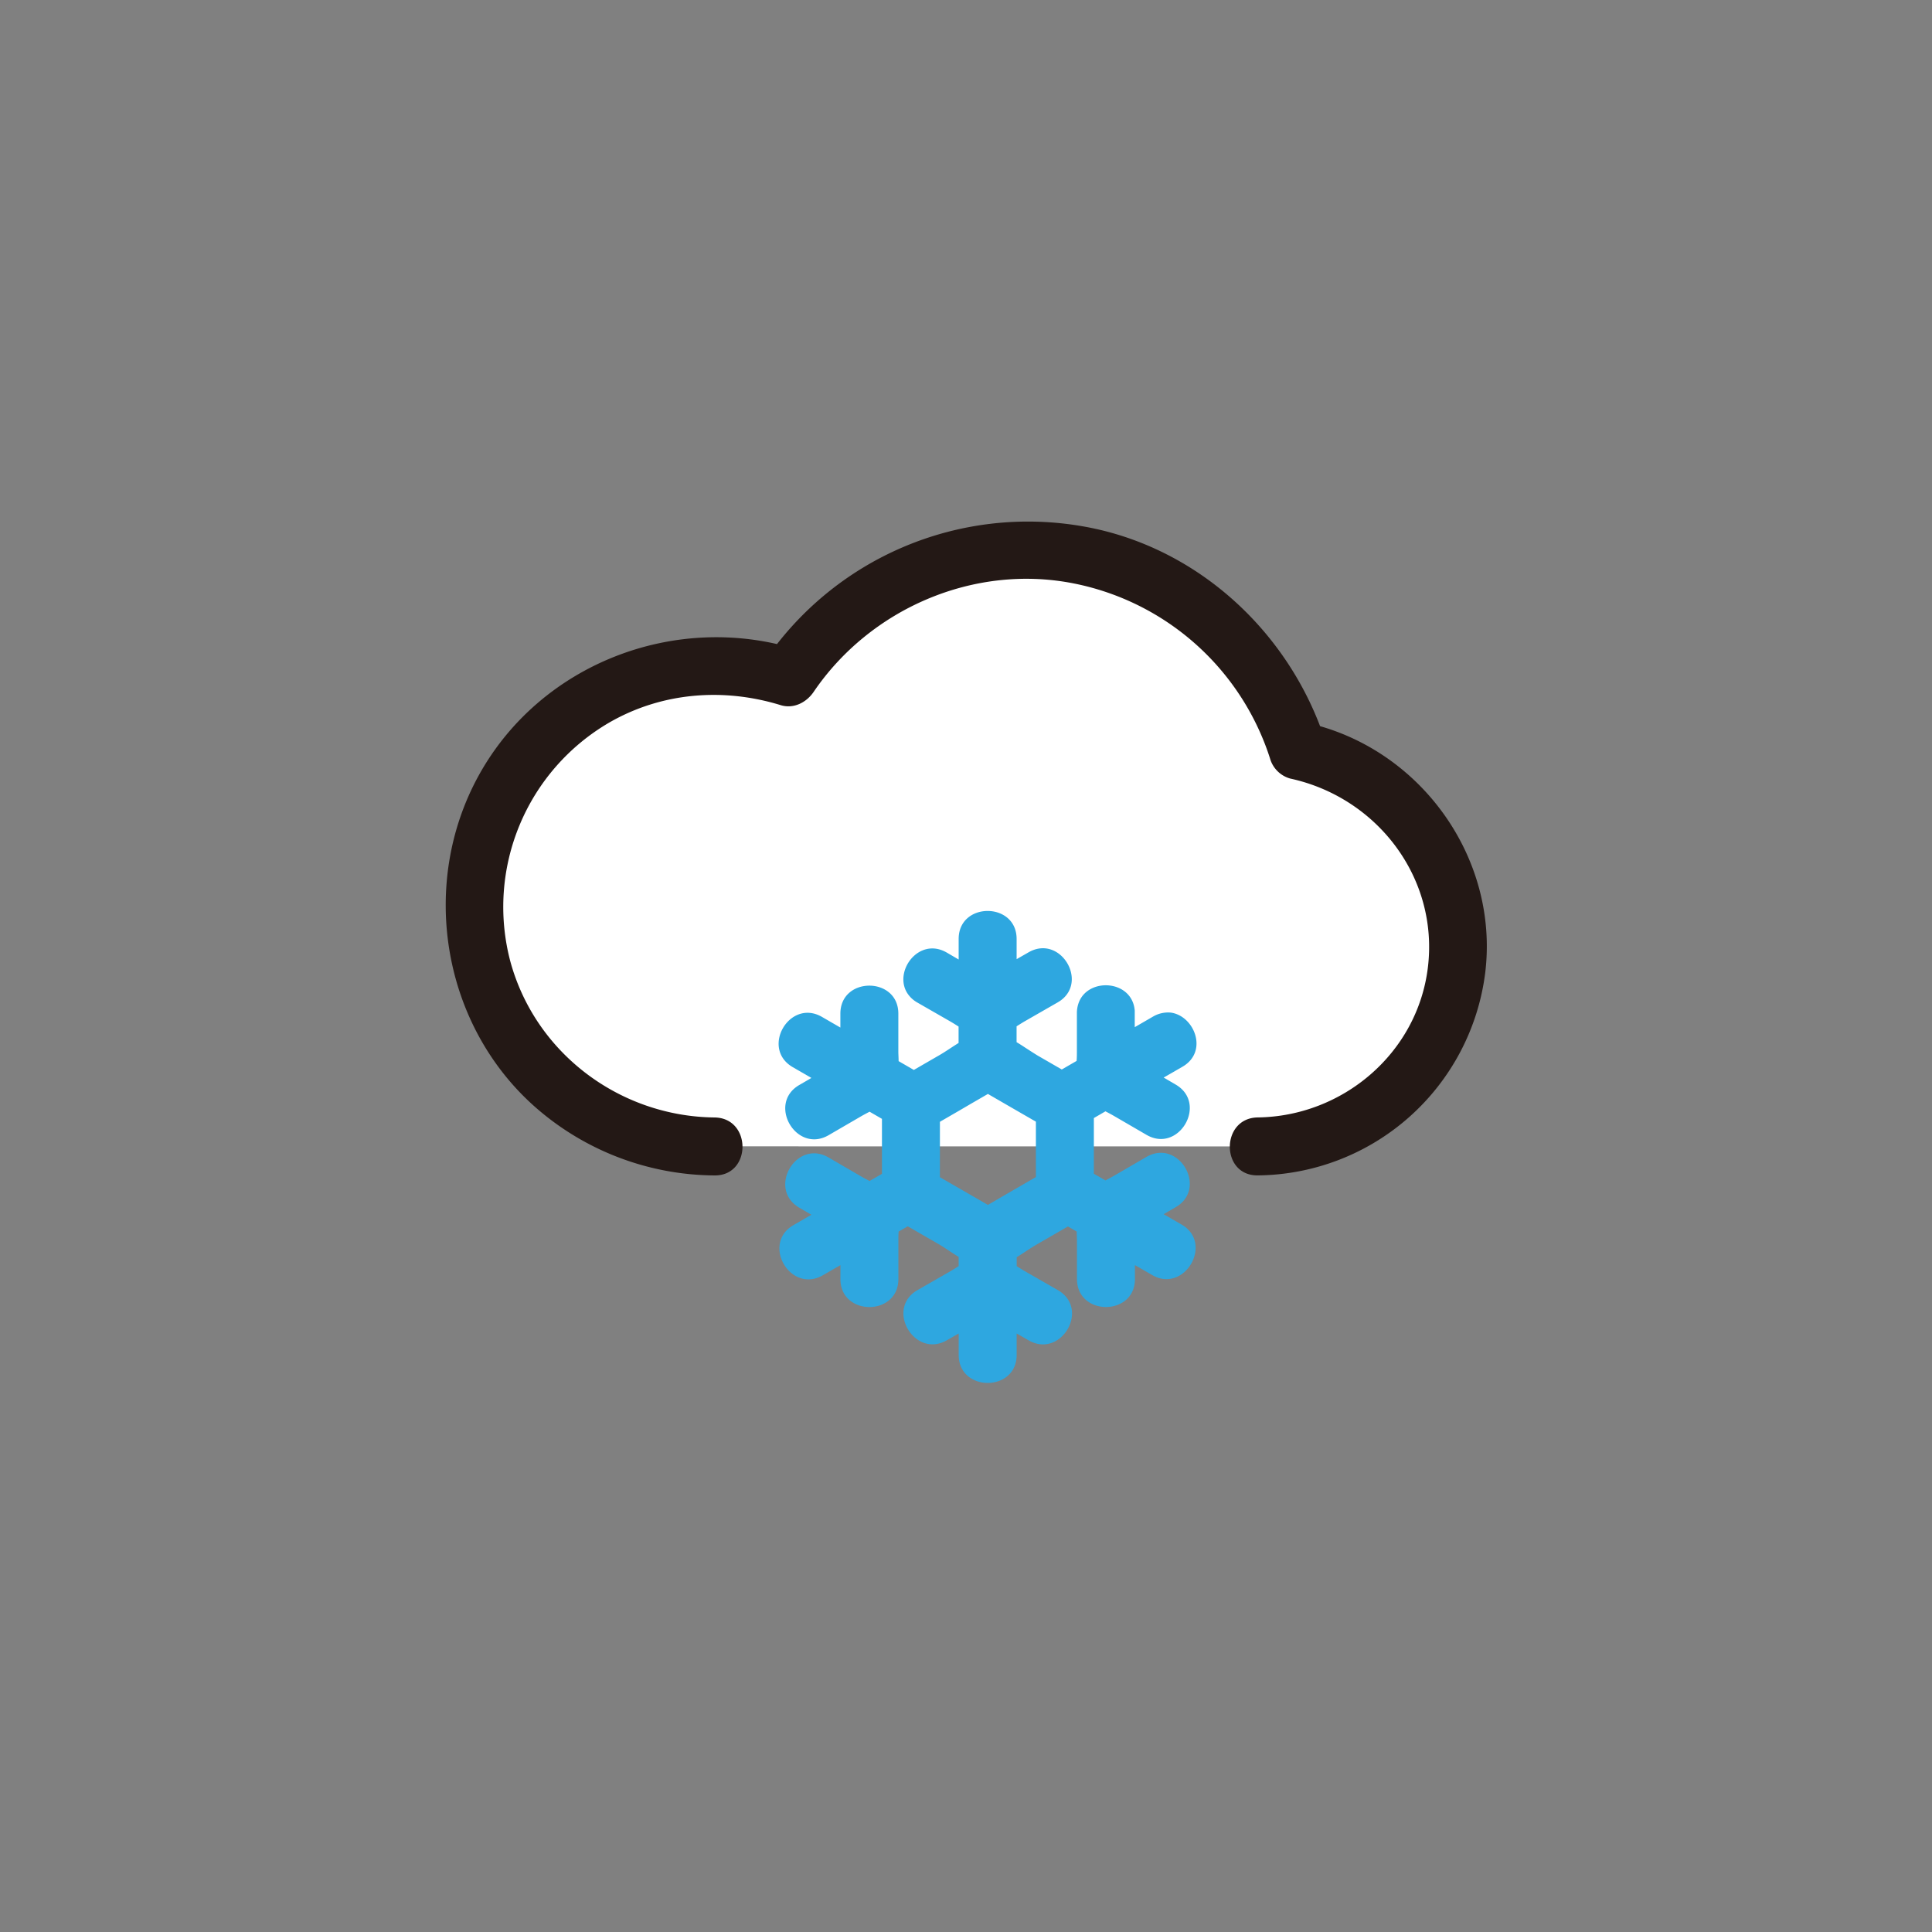 <?xml version="1.0" ?>
<svg viewBox="0 0 500 500" xmlns="http://www.w3.org/2000/svg">
    <rect x="0" y="0" width="500" height="500" fill="#808080" stroke="none"/>
    <defs>
        <style>.cls-1{fill:#fff;}.cls-2{fill:#231815;}.cls-3{fill:#2ea7e0;}</style>
    </defs>
    <title/>
    <g data-name="图层 1" id="图层_1">
        <path class="cls-1" d="M325.57,296.69a51.75,51.75,0,0,0,10.34-102.46,73.71,73.71,0,0,0-131.81-19,62.24,62.24,0,1,0-19.18,121.44"/>
        <path class="cls-2"
              d="M325.57,304.19a59.9,59.9,0,0,0,58.79-52.34c3.7-30-17-58.47-46.46-64.86l5.24,5.24c-9.07-28.39-33.17-50.81-62.81-56a82.4,82.4,0,0,0-82.71,35.25l8.47-3.45c-31.4-9.69-66.35,3.77-82.26,32.77-15.16,27.65-9.62,63.37,13.66,84.79a70.91,70.91,0,0,0,47.42,18.61c9.66.11,9.66-14.89,0-15-24.5-.27-46.36-16.6-52.84-40.4A55.22,55.22,0,0,1,157.67,187c13.58-7.83,29.54-9.09,44.43-4.49,3.34,1,6.63-.74,8.47-3.45,14.64-21.54,41.42-33.14,67.15-28.1a67.05,67.05,0,0,1,50.95,45.29,7.54,7.54,0,0,0,5.24,5.24c22.53,4.89,38.5,25.75,35.61,49-2.74,22.09-22,38.41-44,38.7-9.64.13-9.67,15.13,0,15Z"/>
        <path class="cls-3"
              d="M305.79,316.91l-4.64-2.68,3.14-1.83c8.34-4.85.8-17.82-7.57-13l-8.45,4.91c-.66.38-1.4.77-2.18,1.18l-3-1.73V289.35l3-1.74c.76.4,1.51.79,2.18,1.18l8.45,4.91c8.36,4.86,15.92-8.1,7.57-13l-3.14-1.83,3-1.72,1.87-1.08c6.75-3.9,3.12-13.11-2.95-14a6.53,6.53,0,0,0-1.56,0,7.66,7.66,0,0,0-3.07,1l-4.77,2.76q0-1.8,0-3.6c0-.23,0-.46,0-.68-.63-7.9-11.79-8.67-14.41-2.28a7.67,7.67,0,0,0-.56,3l0,9.77c0,.74,0,1.57-.07,2.42v.1l-3.84,2.22-6.19-3.57c-1-.61-2.24-1.41-3.51-2.24-.64-.42-1.31-.85-2-1.26v-4.1c.76-.48,1.5-.95,2.18-1.34l8.47-4.86a8.2,8.2,0,0,0,1.45-1.05c5.91-5.39-1.18-16.4-9-11.9l-3.09,1.77V243c0-9.65-15-9.67-15,0v5.32L245,246.51c-7.22-4.14-13.83,4.89-10.17,10.55a7.43,7.43,0,0,0,2.6,2.41l8.47,4.86c.68.39,1.42.86,2.18,1.34v4.25c-1.77,1.1-3.45,2.28-4.87,3.1l-6.71,3.88-3.94-2.28c0-.88-.07-1.73-.07-2.52l0-9.77c0-9.65-15-9.67-15,0q0,1.8,0,3.6l-4.77-2.76c-8.38-4.83-15.94,8.12-7.57,13l4.84,2.8-3.14,1.83c-8.34,4.85-.8,17.82,7.57,13l8.45-4.91c.66-.38,1.4-.77,2.18-1.18l3.2,1.85v14.23l-3.2,1.85c-.76-.4-1.51-.79-2.18-1.18l-8.45-4.91c-8.36-4.86-15.92,8.1-7.57,13l3.14,1.83-4.64,2.68c-8.36,4.83-.81,17.79,7.57,13l4.58-2.64q0,1.8,0,3.6c0,9.65,15,9.67,15,0l0-9.77c0-.77,0-1.63.07-2.52l2.36-1.36,7.87,4.54c1.53.88,3.36,2.19,5.3,3.38v2.39c-.76.48-1.5.95-2.18,1.34l-8.47,4.86c-8.37,4.8-.82,17.77,7.57,13l3.09-1.77v5.55c0,9.65,15,9.67,15,0v-5.55l3.09,1.77c8.39,4.81,16-8.14,7.57-13l-8.47-4.86c-.68-.39-1.42-.86-2.18-1.34v-2.31c1.85-1.14,3.6-2.38,5.07-3.23l8.19-4.73,2.27,1.31c0,.88.07,1.73.07,2.52l0,9.77c0,9.65,15,9.67,15,0q0-1.8,0-3.6l4.58,2.64C306.59,334.7,314.15,321.74,305.79,316.91Zm-50.12-5.08-.1-.06-5.66-3.27-1.84-1.06-4.82-2.78V290.32l.74-.43,4.08-2.36,3.42-2,4.08-2.36.1-.06,4.08,2.36,3.32,1.92,4.18,2.41.84.48v14.34l-5,2.9-1.74,1Z"/>
    </g>
</svg>
